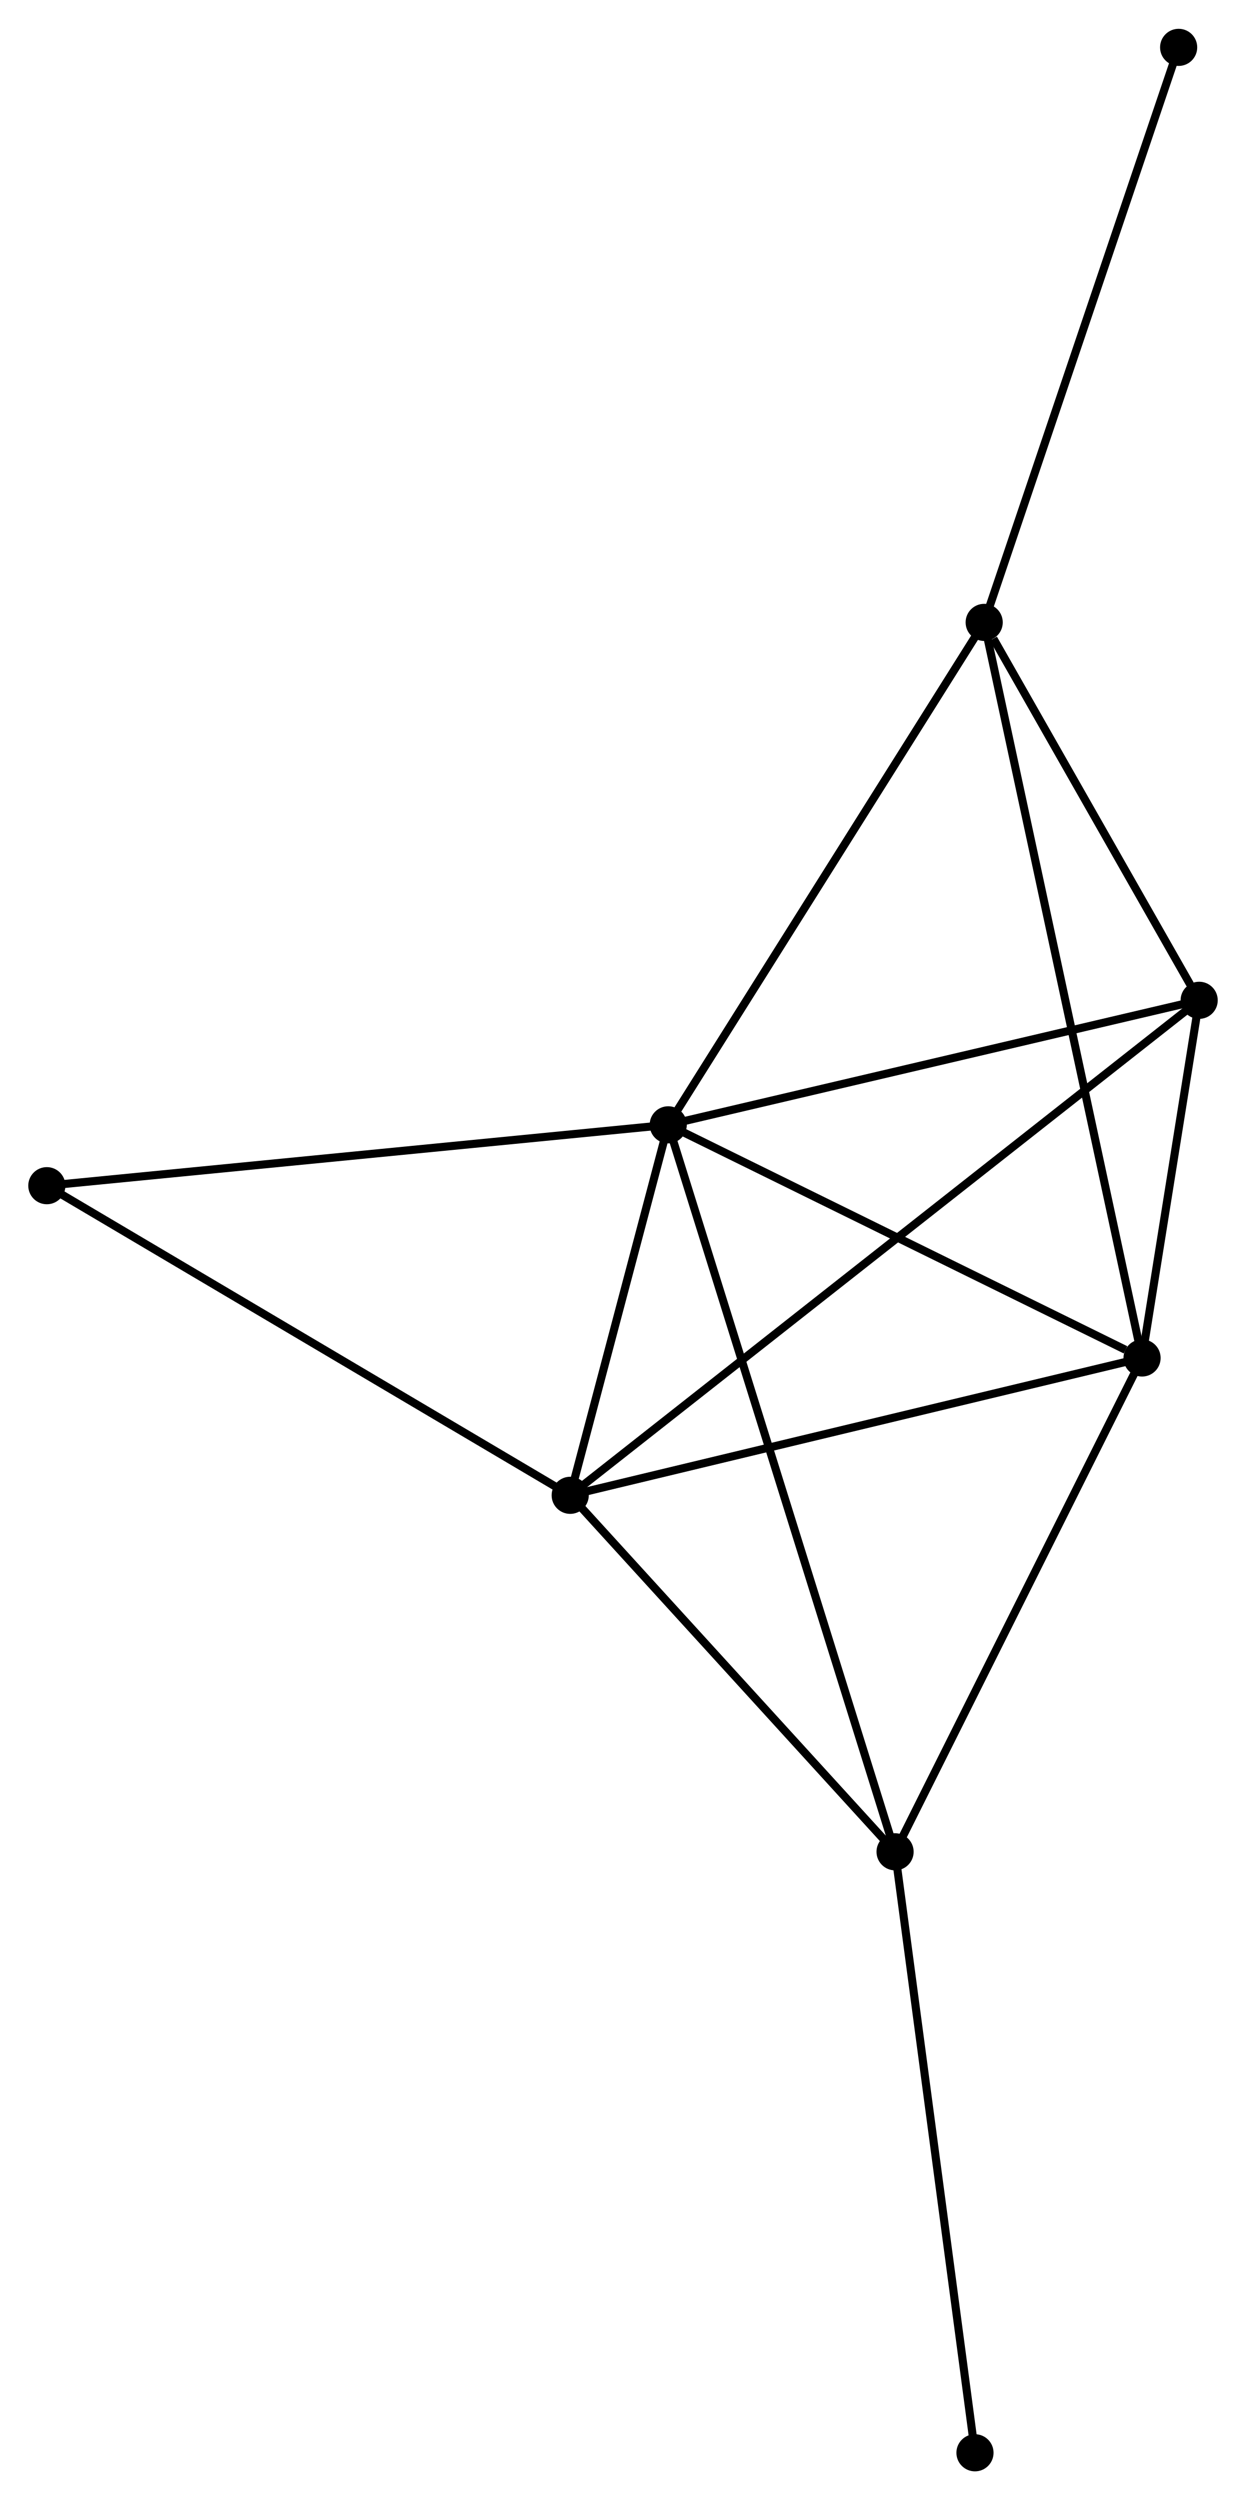 <?xml version="1.0" encoding="UTF-8" standalone="no"?>
<!DOCTYPE svg PUBLIC "-//W3C//DTD SVG 1.1//EN"
 "http://www.w3.org/Graphics/SVG/1.1/DTD/svg11.dtd">
<!-- Generated by graphviz version 2.36.0 (20140111.2315)
 -->
<!-- Title: %3 Pages: 1 -->
<svg width="154pt" height="309pt"
 viewBox="0.00 0.00 154.30 309.47" xmlns="http://www.w3.org/2000/svg" xmlns:xlink="http://www.w3.org/1999/xlink">
<g id="graph0" class="graph" transform="scale(1 1) rotate(0) translate(4 305.475)">
<title>%3</title>
<!-- 0 -->
<g id="node1" class="node"><title>0</title>
<ellipse fill="black" stroke="black" cx="78.751" cy="-166.248" rx="1.8" ry="1.8"/>
</g>
<!-- 1 -->
<g id="node2" class="node"><title>1</title>
<ellipse fill="black" stroke="black" cx="66.612" cy="-120.369" rx="1.8" ry="1.8"/>
</g>
<!-- 0&#45;&#45;1 -->
<g id="edge1" class="edge"><title>0&#45;&#45;1</title>
<path fill="none" stroke="black" d="M78.229,-164.277C76.233,-156.73 69.088,-129.727 67.118,-122.282"/>
</g>
<!-- 2 -->
<g id="node3" class="node"><title>2</title>
<ellipse fill="black" stroke="black" cx="137.429" cy="-137.376" rx="1.8" ry="1.8"/>
</g>
<!-- 0&#45;&#45;2 -->
<g id="edge2" class="edge"><title>0&#45;&#45;2</title>
<path fill="none" stroke="black" d="M80.444,-165.415C88.862,-161.273 126.178,-142.912 135.375,-138.387"/>
</g>
<!-- 3 -->
<g id="node4" class="node"><title>3</title>
<ellipse fill="black" stroke="black" cx="117.878" cy="-228.467" rx="1.8" ry="1.8"/>
</g>
<!-- 0&#45;&#45;3 -->
<g id="edge3" class="edge"><title>0&#45;&#45;3</title>
<path fill="none" stroke="black" d="M79.718,-167.786C85.084,-176.319 111.161,-217.785 116.801,-226.754"/>
</g>
<!-- 4 -->
<g id="node5" class="node"><title>4</title>
<ellipse fill="black" stroke="black" cx="144.5" cy="-181.669" rx="1.8" ry="1.8"/>
</g>
<!-- 0&#45;&#45;4 -->
<g id="edge4" class="edge"><title>0&#45;&#45;4</title>
<path fill="none" stroke="black" d="M80.648,-166.693C90.249,-168.945 133.396,-179.065 142.72,-181.252"/>
</g>
<!-- 5 -->
<g id="node6" class="node"><title>5</title>
<ellipse fill="black" stroke="black" cx="106.842" cy="-76.225" rx="1.8" ry="1.8"/>
</g>
<!-- 0&#45;&#45;5 -->
<g id="edge5" class="edge"><title>0&#45;&#45;5</title>
<path fill="none" stroke="black" d="M79.338,-164.368C82.993,-152.652 102.612,-89.781 106.259,-78.095"/>
</g>
<!-- 6 -->
<g id="node7" class="node"><title>6</title>
<ellipse fill="black" stroke="black" cx="1.8" cy="-158.711" rx="1.8" ry="1.8"/>
</g>
<!-- 0&#45;&#45;6 -->
<g id="edge6" class="edge"><title>0&#45;&#45;6</title>
<path fill="none" stroke="black" d="M76.849,-166.062C66.203,-165.019 14.108,-159.917 3.636,-158.891"/>
</g>
<!-- 1&#45;&#45;2 -->
<g id="edge7" class="edge"><title>1&#45;&#45;2</title>
<path fill="none" stroke="black" d="M68.362,-120.79C78.075,-123.122 125.272,-134.457 135.48,-136.908"/>
</g>
<!-- 1&#45;&#45;4 -->
<g id="edge8" class="edge"><title>1&#45;&#45;4</title>
<path fill="none" stroke="black" d="M68.239,-121.65C78.375,-129.627 132.772,-172.439 142.882,-180.396"/>
</g>
<!-- 1&#45;&#45;5 -->
<g id="edge9" class="edge"><title>1&#45;&#45;5</title>
<path fill="none" stroke="black" d="M67.95,-118.9C74.058,-112.198 99.254,-84.552 105.457,-77.745"/>
</g>
<!-- 1&#45;&#45;6 -->
<g id="edge10" class="edge"><title>1&#45;&#45;6</title>
<path fill="none" stroke="black" d="M65.01,-121.317C56.121,-126.576 12.927,-152.129 3.584,-157.656"/>
</g>
<!-- 2&#45;&#45;3 -->
<g id="edge11" class="edge"><title>2&#45;&#45;3</title>
<path fill="none" stroke="black" d="M137.021,-139.279C134.476,-151.133 120.822,-214.751 118.284,-226.575"/>
</g>
<!-- 2&#45;&#45;4 -->
<g id="edge12" class="edge"><title>2&#45;&#45;4</title>
<path fill="none" stroke="black" d="M137.733,-139.28C138.896,-146.565 143.057,-172.634 144.205,-179.822"/>
</g>
<!-- 2&#45;&#45;5 -->
<g id="edge13" class="edge"><title>2&#45;&#45;5</title>
<path fill="none" stroke="black" d="M136.547,-135.612C132.08,-126.682 112.008,-86.552 107.67,-77.881"/>
</g>
<!-- 3&#45;&#45;4 -->
<g id="edge14" class="edge"><title>3&#45;&#45;4</title>
<path fill="none" stroke="black" d="M119.022,-226.456C123.401,-218.758 139.069,-191.215 143.39,-183.62"/>
</g>
<!-- 8 -->
<g id="node8" class="node"><title>8</title>
<ellipse fill="black" stroke="black" cx="141.959" cy="-299.675" rx="1.8" ry="1.8"/>
</g>
<!-- 3&#45;&#45;8 -->
<g id="edge15" class="edge"><title>3&#45;&#45;8</title>
<path fill="none" stroke="black" d="M118.473,-230.227C121.776,-239.993 137.825,-287.45 141.296,-297.714"/>
</g>
<!-- 7 -->
<g id="node9" class="node"><title>7</title>
<ellipse fill="black" stroke="black" cx="116.738" cy="-1.8" rx="1.8" ry="1.8"/>
</g>
<!-- 5&#45;&#45;7 -->
<g id="edge16" class="edge"><title>5&#45;&#45;7</title>
<path fill="none" stroke="black" d="M107.087,-74.386C108.444,-64.178 115.039,-14.577 116.466,-3.849"/>
</g>
</g>
</svg>
